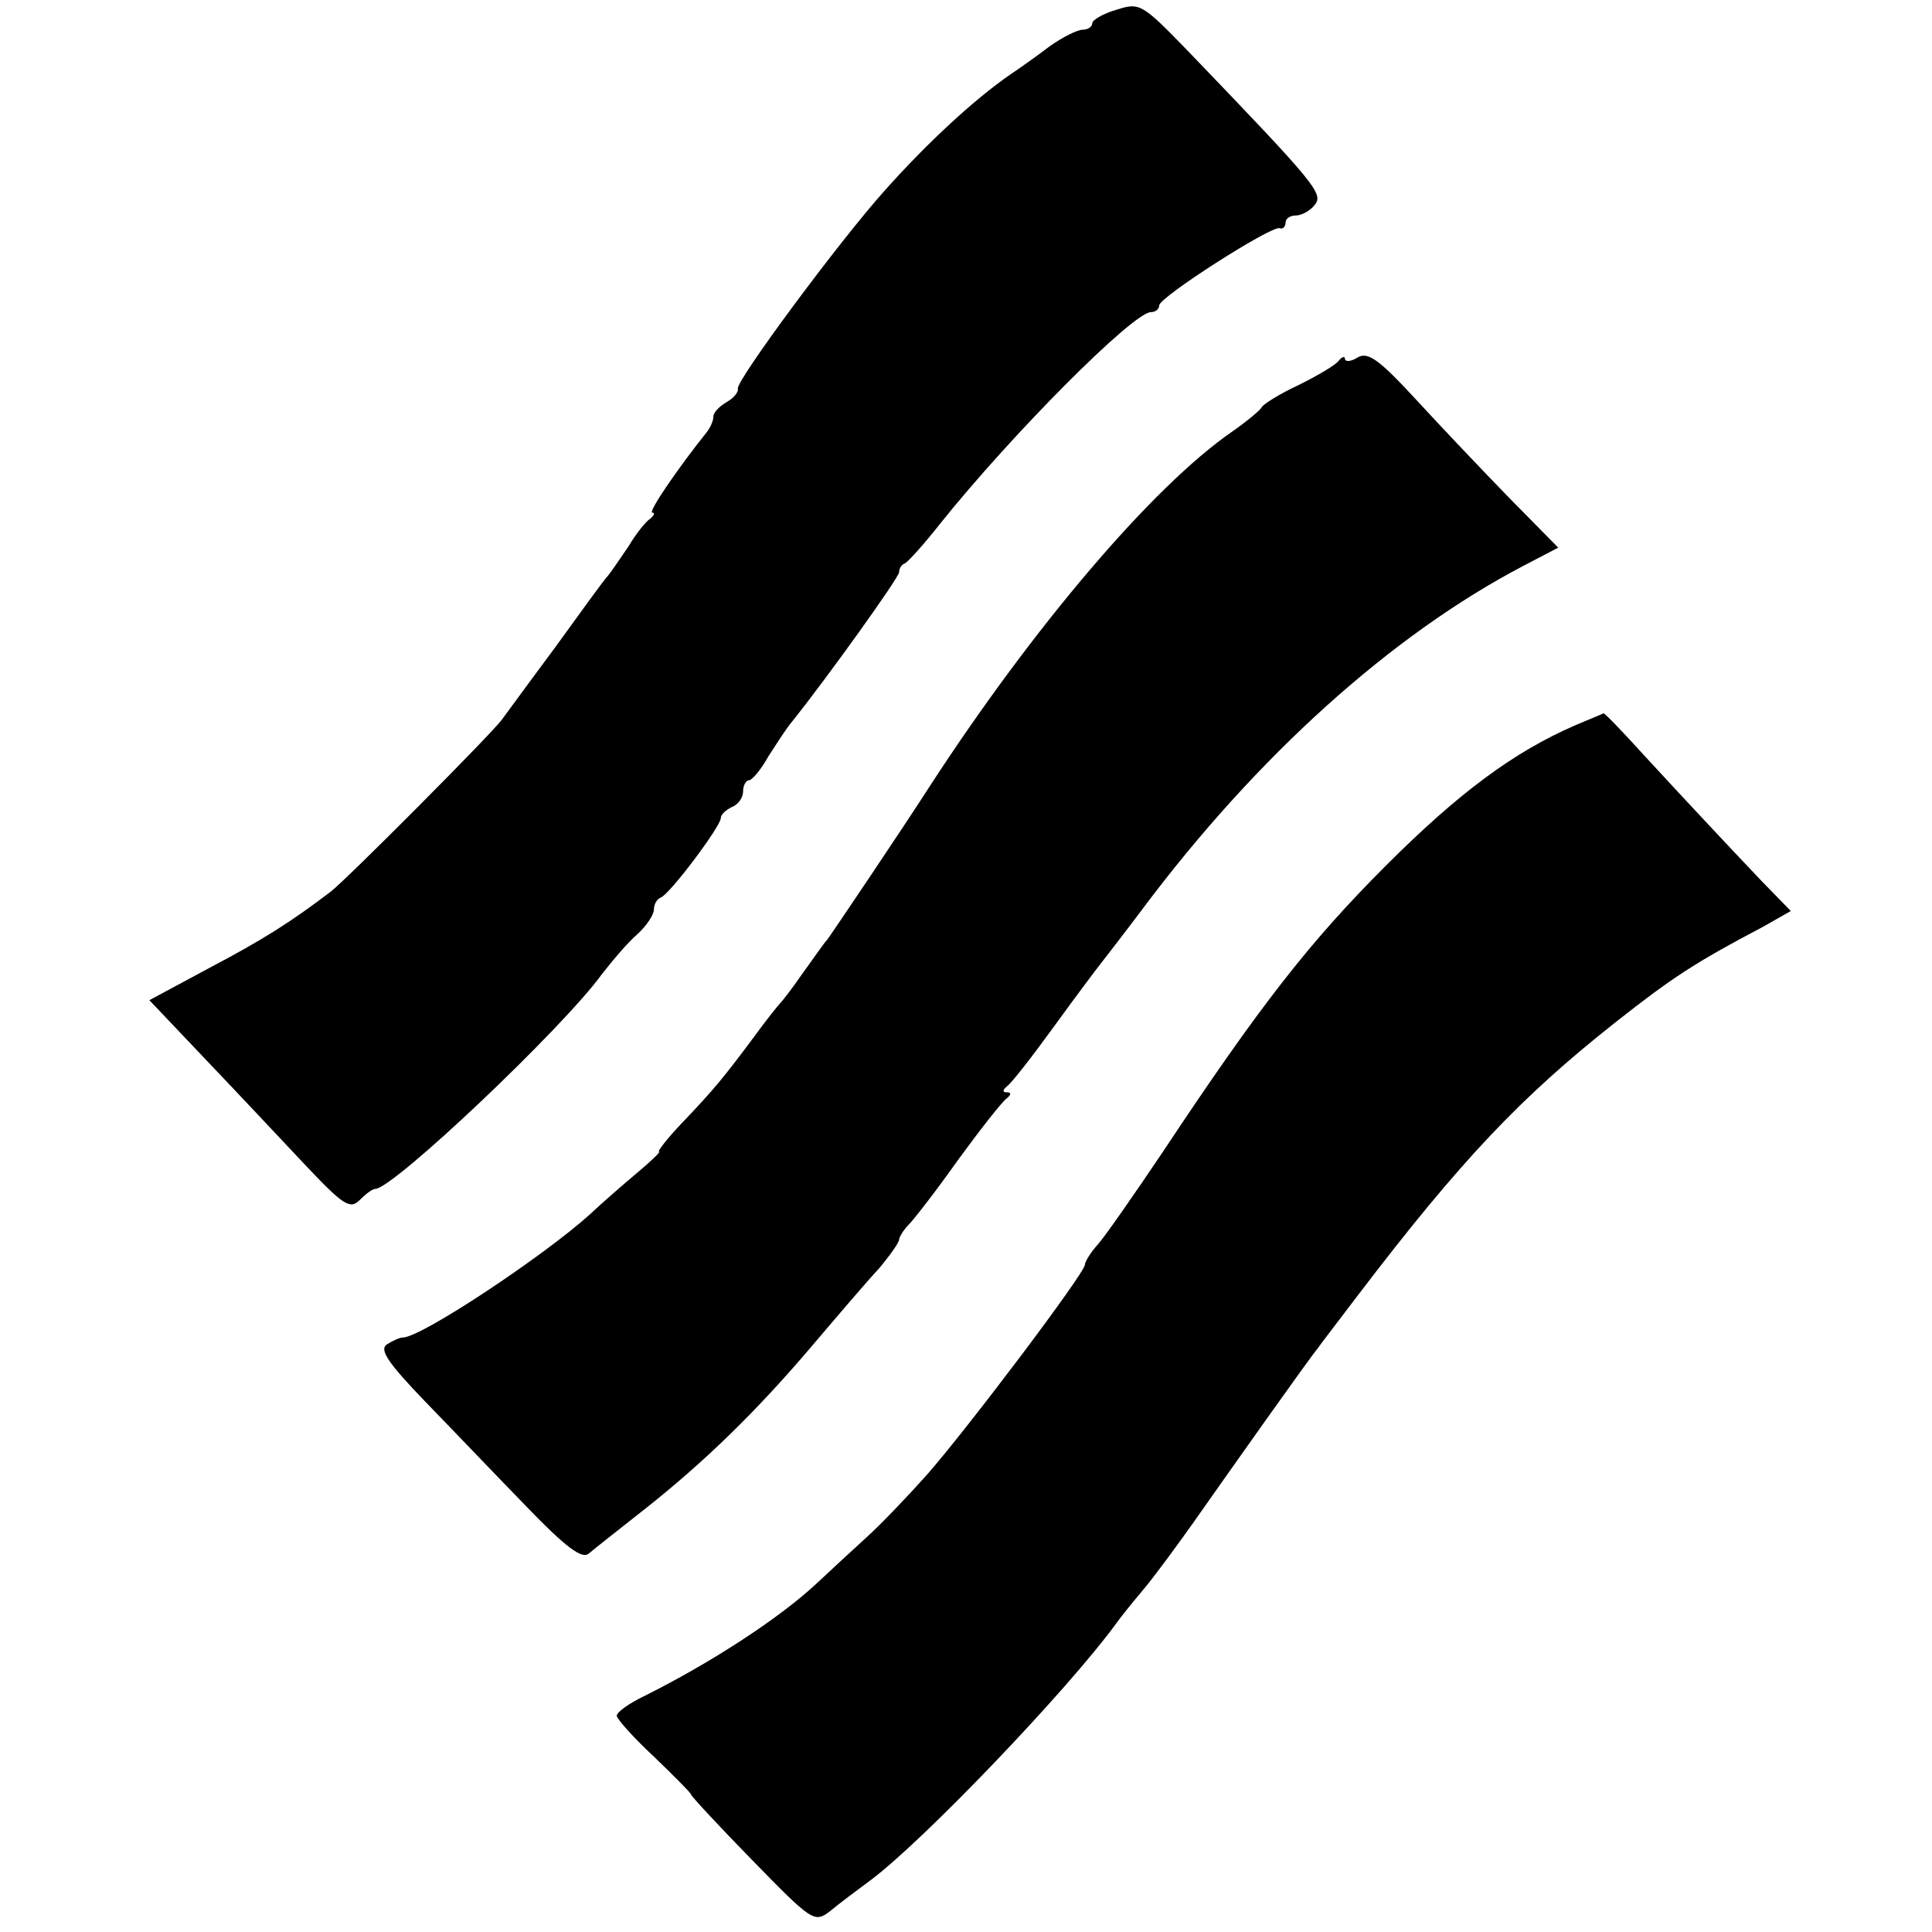 <?xml version="1.0" standalone="no"?>
<!DOCTYPE svg PUBLIC "-//W3C//DTD SVG 20010904//EN"
 "http://www.w3.org/TR/2001/REC-SVG-20010904/DTD/svg10.dtd">
<svg version="1.0" xmlns="http://www.w3.org/2000/svg"
 width="260pt" height="260pt" viewBox="0 0 260 260"
 preserveAspectRatio="xMidYMid meet">
<g transform="translate(0,260) scale(0.1,-0.1)"
fill="#000000" stroke="none">
<path d="M1503 2587 c-18 -5 -33 -14 -33 -18 0 -5 -6 -9 -13 -9 -7 0 -27 -10
-44 -22 -17 -13 -41 -30 -53 -38 -48 -33 -112 -92 -169 -156 -62 -69 -201
-257 -198 -267 1 -5 -6 -13 -15 -18 -10 -6 -18 -14 -18 -20 0 -5 -4 -15 -10
-22 -36 -45 -79 -107 -72 -107 4 0 2 -4 -3 -8 -6 -4 -19 -20 -29 -37 -11 -16
-23 -34 -28 -40 -5 -5 -36 -48 -70 -95 -35 -47 -67 -91 -73 -99 -16 -21 -208
-214 -230 -231 -54 -41 -90 -64 -164 -103 l-80 -43 75 -79 c42 -44 102 -108
134 -142 52 -55 61 -61 74 -48 8 8 17 15 21 15 24 0 253 217 305 289 14 18 35
43 48 54 12 11 22 26 22 33 0 7 4 14 9 16 12 4 81 96 81 107 0 5 7 11 15 15 8
3 15 12 15 21 0 8 4 15 8 15 4 0 16 14 26 32 11 17 25 39 32 47 48 60 144 194
144 201 0 5 3 10 8 12 4 2 25 25 47 53 96 120 260 285 284 285 6 0 11 4 11 9
0 11 150 107 162 104 4 -2 8 2 8 7 0 6 6 10 14 10 7 0 19 6 25 14 13 15 2 28
-169 206 -63 65 -66 67 -97 57z"/>
<path d="M1827 2119 c-9 -6 -17 -6 -17 -2 0 4 -4 3 -8 -2 -4 -6 -28 -20 -54
-33 -26 -12 -48 -26 -50 -30 -2 -4 -20 -19 -40 -33 -106 -73 -268 -263 -408
-479 -36 -56 -131 -197 -137 -205 -5 -5 -19 -26 -33 -45 -13 -19 -27 -37 -30
-40 -3 -3 -19 -23 -35 -45 -41 -55 -54 -71 -97 -116 -20 -21 -34 -39 -31 -39
2 0 -10 -12 -28 -27 -19 -16 -48 -41 -66 -58 -61 -55 -226 -165 -251 -165 -4
0 -13 -4 -21 -9 -11 -7 0 -24 52 -78 36 -37 97 -101 136 -141 53 -55 74 -70
83 -63 7 6 40 32 73 58 84 66 155 136 228 222 34 40 74 87 90 104 15 18 27 35
27 39 0 3 6 13 13 20 7 7 38 47 67 88 30 41 59 78 65 82 6 5 6 8 0 8 -6 0 -6
3 0 8 6 4 34 40 63 80 29 40 59 80 67 90 7 9 31 40 52 68 154 206 336 370 514
463 l46 24 -66 67 c-36 37 -93 97 -126 133 -49 53 -64 64 -78 56z"/>
<path d="M2120 1624 c-83 -36 -157 -91 -255 -189 -103 -103 -170 -189 -300
-385 -39 -58 -78 -114 -87 -124 -10 -11 -18 -24 -18 -28 0 -11 -156 -218 -212
-282 -24 -27 -61 -66 -82 -85 -22 -20 -51 -47 -66 -61 -50 -47 -142 -107 -232
-152 -21 -10 -38 -22 -38 -27 0 -4 22 -29 50 -55 27 -26 50 -49 50 -51 0 -2
37 -42 83 -89 80 -82 83 -84 104 -68 12 10 36 28 55 42 72 54 265 256 330 345
4 6 20 26 36 45 16 19 46 60 68 91 52 74 156 221 167 234 4 6 28 37 53 70 140
184 221 269 349 370 75 59 105 79 198 128 l37 21 -39 40 c-55 58 -99 105 -158
169 -29 32 -53 57 -55 57 -2 -1 -19 -8 -38 -16z"/>
</g>
</svg>
